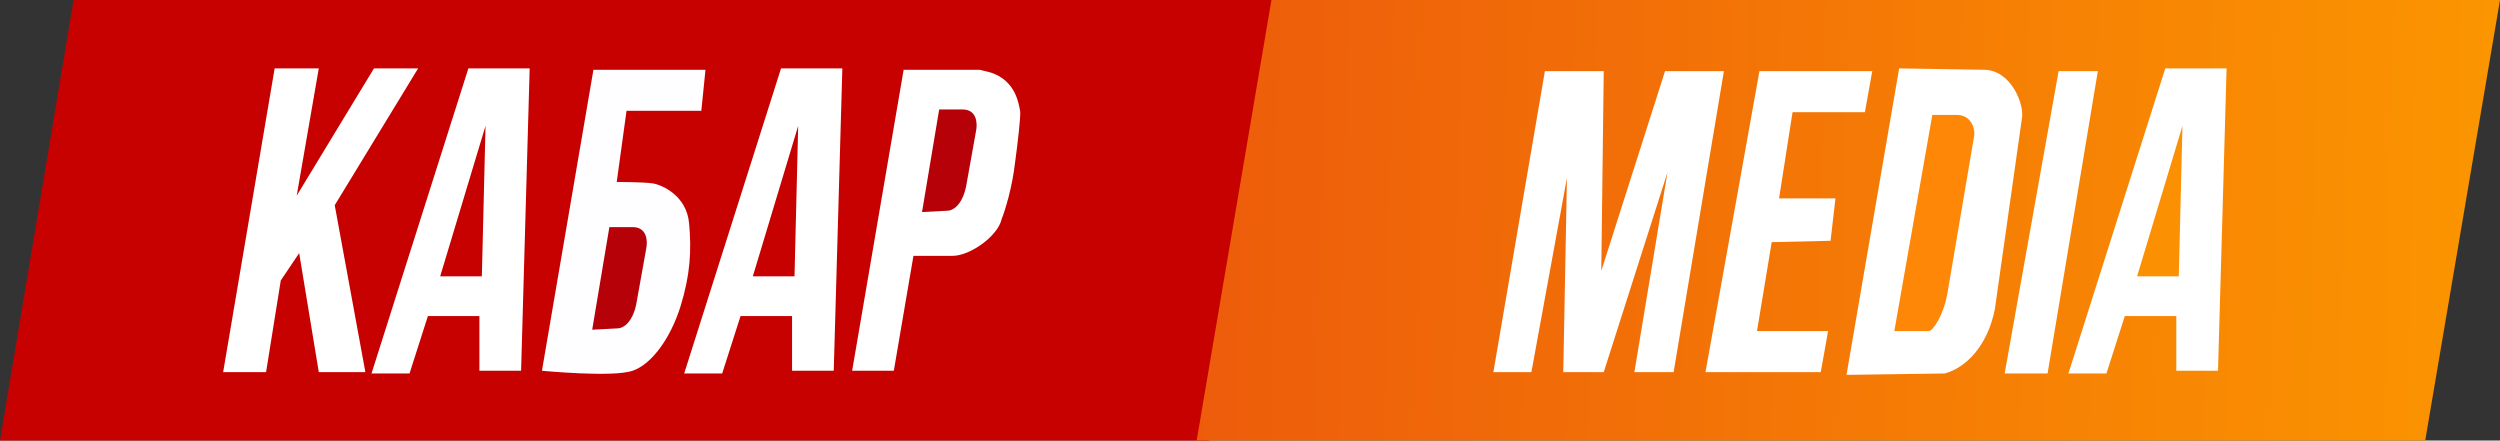 <svg width="227" height="40" viewBox="0 0 227 40" fill="none" xmlns="http://www.w3.org/2000/svg">
<rect x="0" y="0" width="227" height="40" fill="#333333" stroke="none"/>
<path d="M116.562 0H6.68L8.39233e-05 40H109.771L116.562 0Z" fill="#C70100"/>
<path d="M115.448 0H227L220.209 40H108.657L115.448 0Z" fill="url(#paint0_linear_223_5066)"/>
<path d="M140.275 6.46L135.599 33.789H139.051L142.279 16.149L141.945 33.789H145.619L151.408 15.652L148.402 33.789H151.965L156.529 6.46H151.185L145.396 24.596L145.619 6.46H140.275Z" fill="white"/>
<path d="M159.758 6.46H170L169.332 10.186H162.764L161.539 18.012H166.66L166.215 21.863L160.871 21.988L159.535 30.062H165.992L165.324 33.789H154.859L159.758 6.46Z" fill="white"/>
<path d="M202.174 6.211H196.608L187.812 33.913H191.264L192.934 28.696H197.609V33.665H201.395L202.174 6.211Z" fill="white"/>
<path d="M194.047 25.093L198.167 11.428L197.833 25.093H194.047Z" fill="#FB9002"/>
<path d="M167.662 34.037L172.443 6.211L180.131 6.335C182.628 6.335 183.86 9.558 183.582 10.807L181.133 28.075C180.467 31.448 178.461 33.416 176.568 33.913L167.662 34.037Z" fill="white"/>
<path d="M172.004 30.062L175.455 10.435H177.681C179.017 10.435 179.388 11.76 179.24 12.422L176.791 26.832C176.435 28.621 175.529 30.062 175.121 30.062H172.004Z" fill="#FE8707"/>
<path d="M190.484 6.46H186.922L182.023 33.913H185.92L190.484 6.46Z" fill="white"/>
<path d="M24.938 6.211L20.262 33.789H24.159L25.495 25.466L27.165 22.981L28.946 33.789H33.176L30.393 18.634L37.964 6.211H33.956L26.942 17.764L28.946 6.211H24.938Z" fill="white"/>
<path d="M48.094 6.211H42.528L33.733 33.913H37.184L38.854 28.696H43.53V33.665H47.315L48.094 6.211Z" fill="white"/>
<path d="M39.967 25.093L44.086 11.428L43.752 25.093H39.967Z" fill="#C70100"/>
<path d="M76.484 6.211H70.917L62.122 33.913H65.573L67.243 28.696H71.919V33.665H75.704L76.484 6.211Z" fill="white"/>
<path d="M68.356 25.093L72.475 11.428L72.141 25.093H68.356Z" fill="#C70100"/>
<path d="M53.883 6.335H64.058L63.68 10.062H56.889L55.999 16.522C55.999 16.522 58.337 16.522 59.227 16.646C60.118 16.77 62.333 17.764 62.567 20.248C62.801 22.733 62.678 24.969 61.788 27.826C60.915 30.625 59.227 33.044 57.446 33.665C55.665 34.286 49.208 33.665 49.208 33.665L53.883 6.335Z" fill="#FEFDFF"/>
<path d="M53.772 29.938L55.331 20.621H57.446C58.782 20.621 58.819 21.946 58.67 22.609L57.78 27.578C57.424 29.366 56.518 29.814 56.11 29.814L53.772 29.938Z" fill="#B60108"/>
<path d="M77.374 33.665L82.05 6.335H87.728H88.953L89.954 6.584C92.292 7.329 92.515 9.565 92.626 10.062C92.715 10.46 92.367 13.292 92.181 14.658C91.914 17.044 91.253 19.131 90.956 19.876C90.6 21.466 88.062 23.23 86.503 23.23H82.941L81.159 33.665H77.374Z" fill="white"/>
<path d="M83.72 19.255L85.278 9.938H87.394C88.73 9.938 88.767 11.263 88.618 11.926L87.728 16.895C87.371 18.683 86.466 19.131 86.058 19.131L83.72 19.255Z" fill="#B60108"/>
<defs>
<linearGradient id="paint0_linear_223_5066" x1="108.657" y1="16.894" x2="230.353" y2="19.489" gradientUnits="userSpaceOnUse">
<stop stop-color="#ED5C0B"/>
<stop offset="1" stop-color="#FC9700"/>
</linearGradient>
</defs>
</svg>
